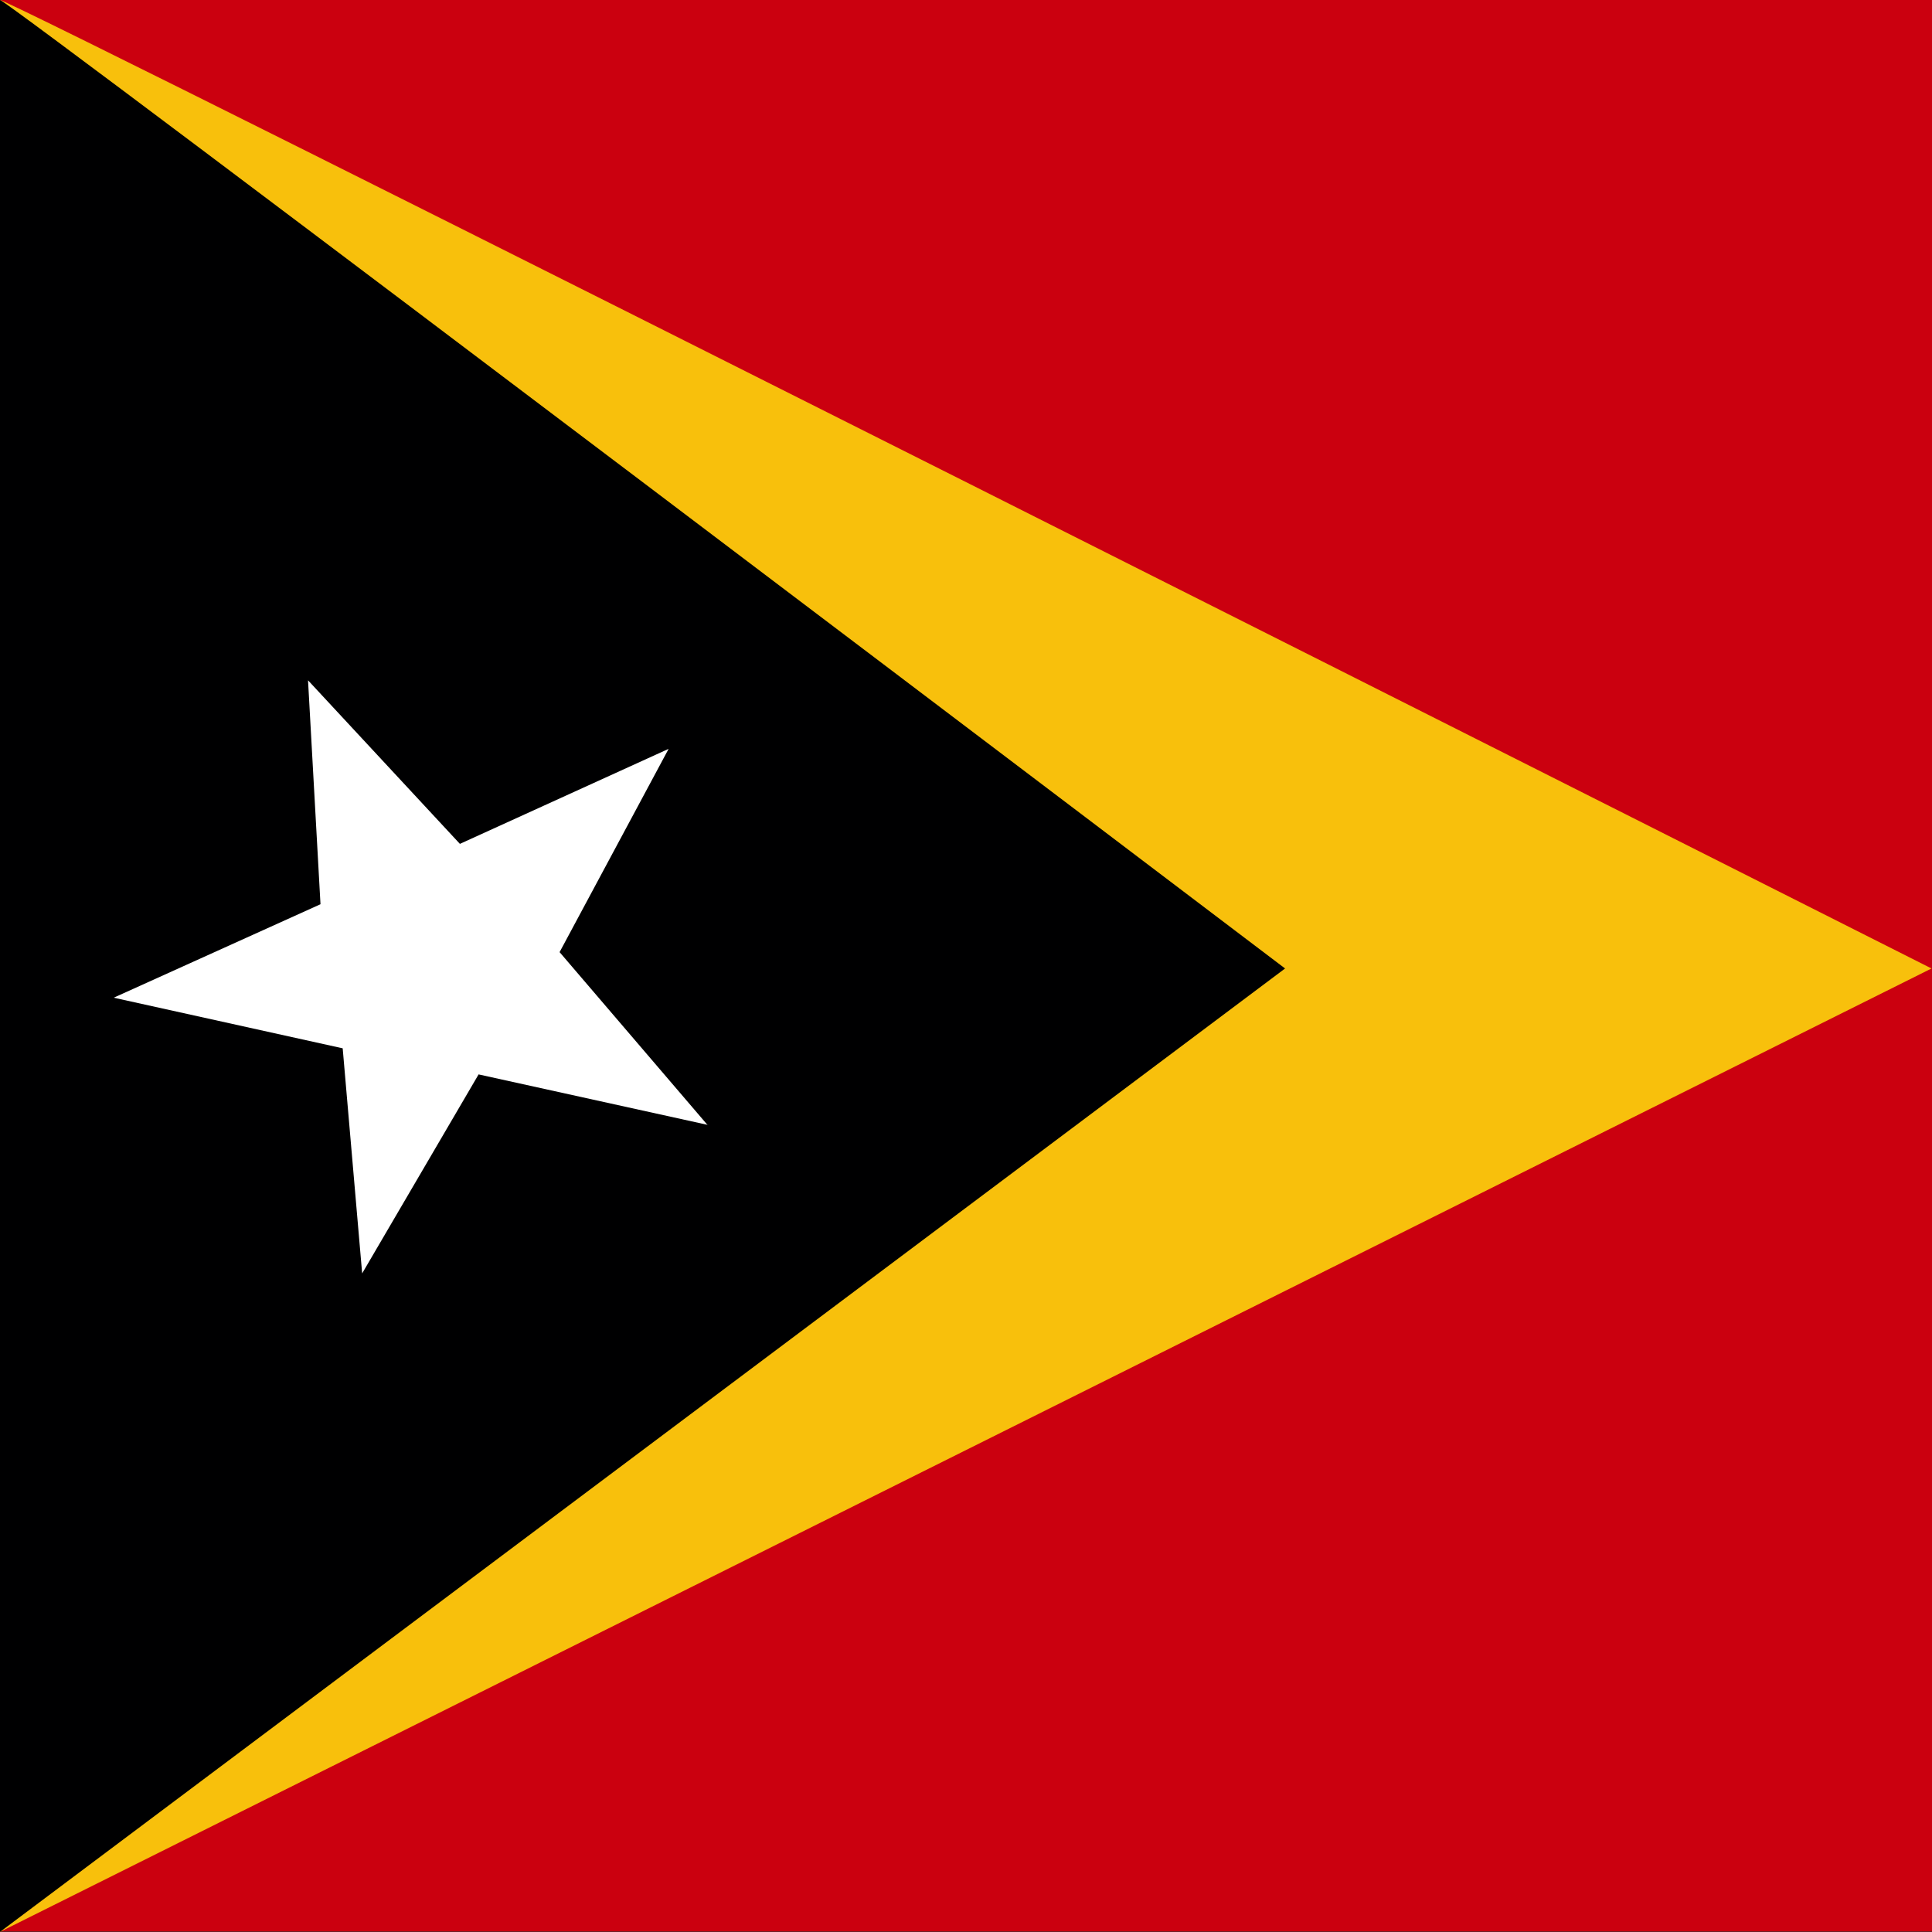 <svg xmlns="http://www.w3.org/2000/svg" width="3em" height="3em" viewBox="0 0 512 512"><rect x="0" y="0" width="512" height="512" fill="#333333" stroke="none"/><defs><clipPath id=""><path fill-opacity=".7" d="M0 0h496v496H0z"/></clipPath></defs><g fill-rule="evenodd" clip-path="url(#)" transform="scale(1.032)"><path fill="#cb000f" d="M0 0h999v496H0z"/><path fill="#f8c00c" d="M0 0c3.1 0 496 248.7 496 248.7L0 496.1z"/><path fill="#000001" d="M0 0c2 0 330 248.7 330 248.7L0 496.1z"/><path fill="#fff" d="m181.9 288.9l-59-13L93 327l-5-57.8l-58.8-13l53.1-24l-3.2-57.5l39 42l53.6-24.4l-28 52.2l38 44.4z"/></g></svg>